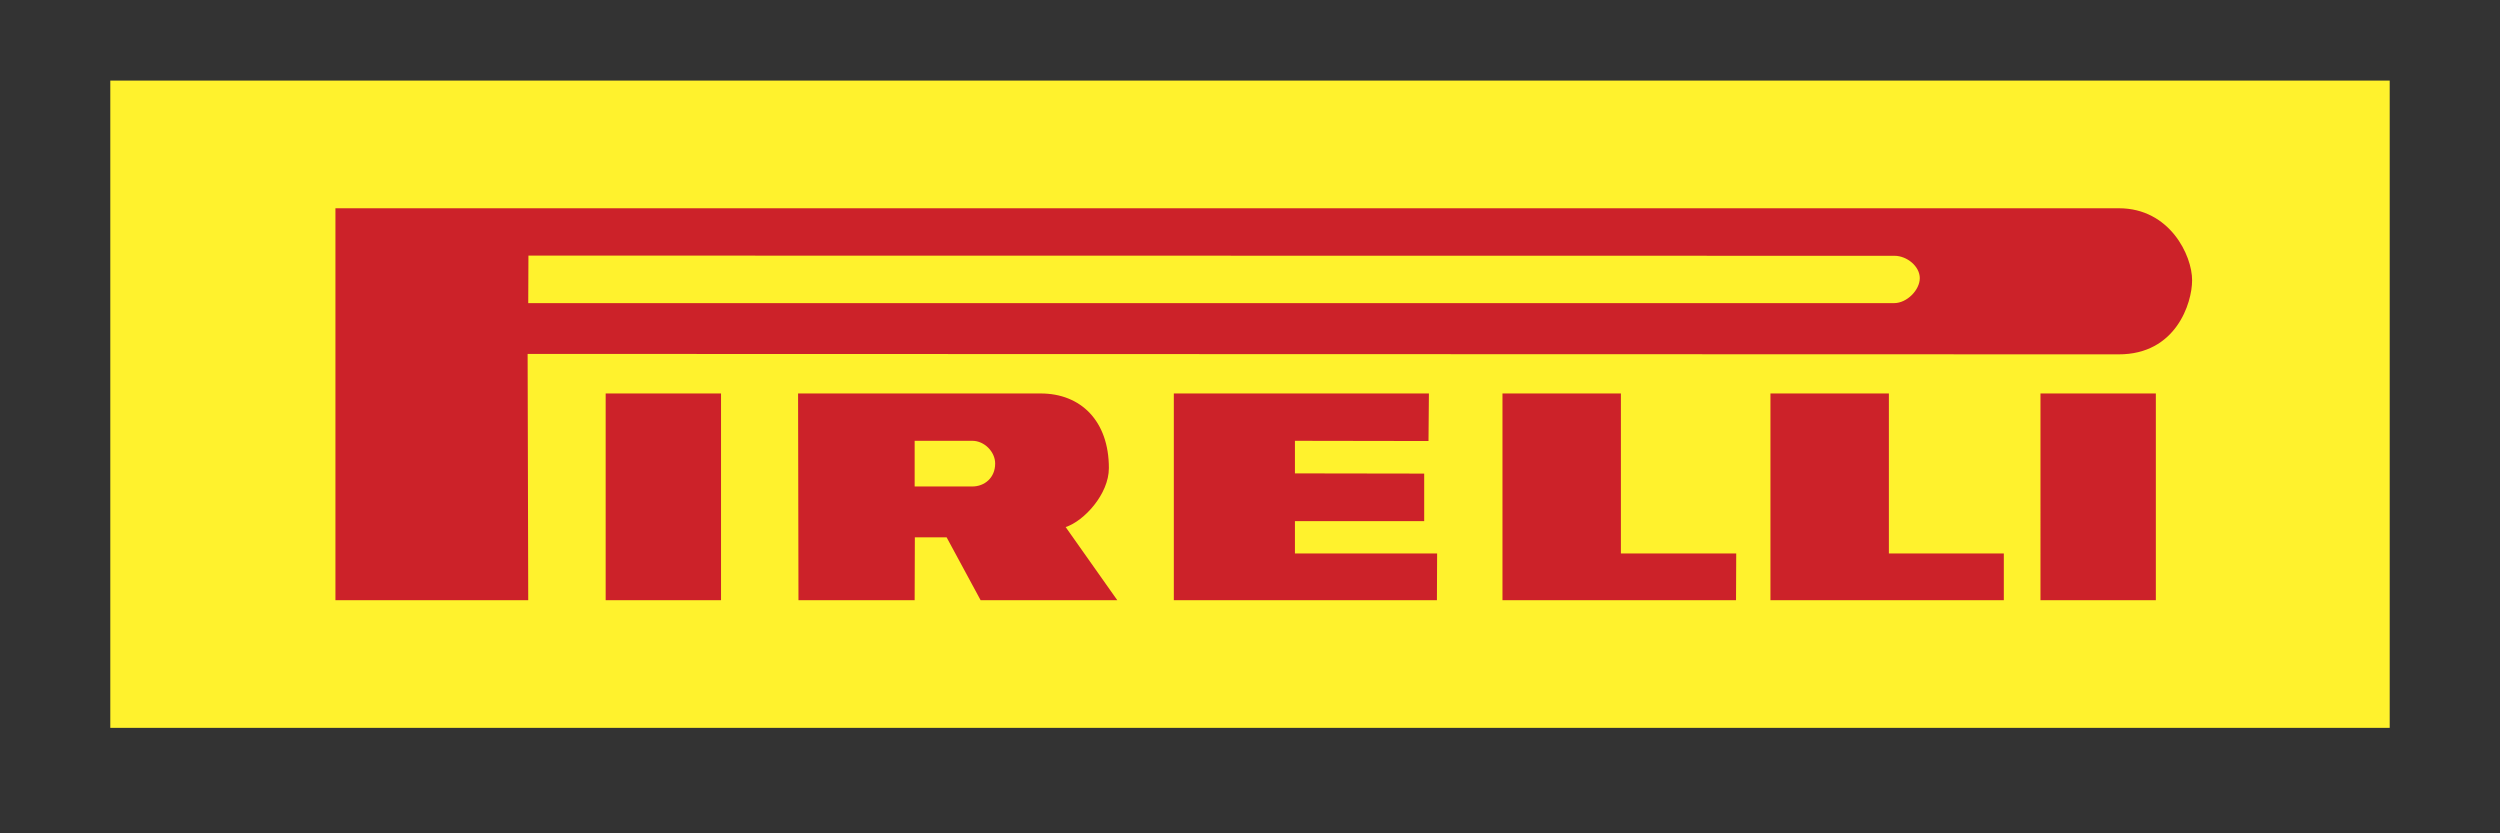 <svg width="183" height="61" fill="none" xmlns="http://www.w3.org/2000/svg"><rect width="100%" height="100%" fill="#333333" stroke="none"/><path fill-rule="evenodd" clip-rule="evenodd" d="M8.074 5.899H174.926V53.279H8.074V5.899Z" fill="#FFF22D"/><path fill-rule="evenodd" clip-rule="evenodd" d="M155.108 15.245c3.72 0 5.368 3.465 5.354 5.279 0 1.664-1.183 5.43-5.383 5.414l-116.457-.031.045 18.027H24.554V15.244h130.554v.001Zm-16.437 3.479c.93 0 1.858.78 1.858 1.635 0 .871-.944 1.829-1.875 1.829H38.667l.015-3.478 99.989.014ZM76.176 28.802c2.94 0 4.994 2.011 4.994 5.459 0 1.92-1.829 3.884-3.164 4.32l3.78 5.354H71.781l-2.489-4.604h-2.325l-.015 4.604H58.448l-.029-15.132h17.757Zm-5.01 3.464c.9 0 1.68.811 1.68 1.664 0 1.05-.78 1.681-1.68 1.681h-4.214v-3.345h4.214v-.001Zm33.43-3.464-.03 3.481-9.777-.016v2.385l9.462.015v3.479h-9.462v2.369h10.408l-.015 3.421H85.924V28.802h18.672Zm14.054 0V40.514h8.442l-.015 3.421h-17.096V28.802h8.669Zm19.616 0V40.514h8.414v3.421h-17.083V28.802h8.669Zm-85.487 0v15.132h-8.444V28.802h8.444Zm96.584 0h8.445v15.132h-8.445V28.802Z" fill="#CC2229"/></svg>